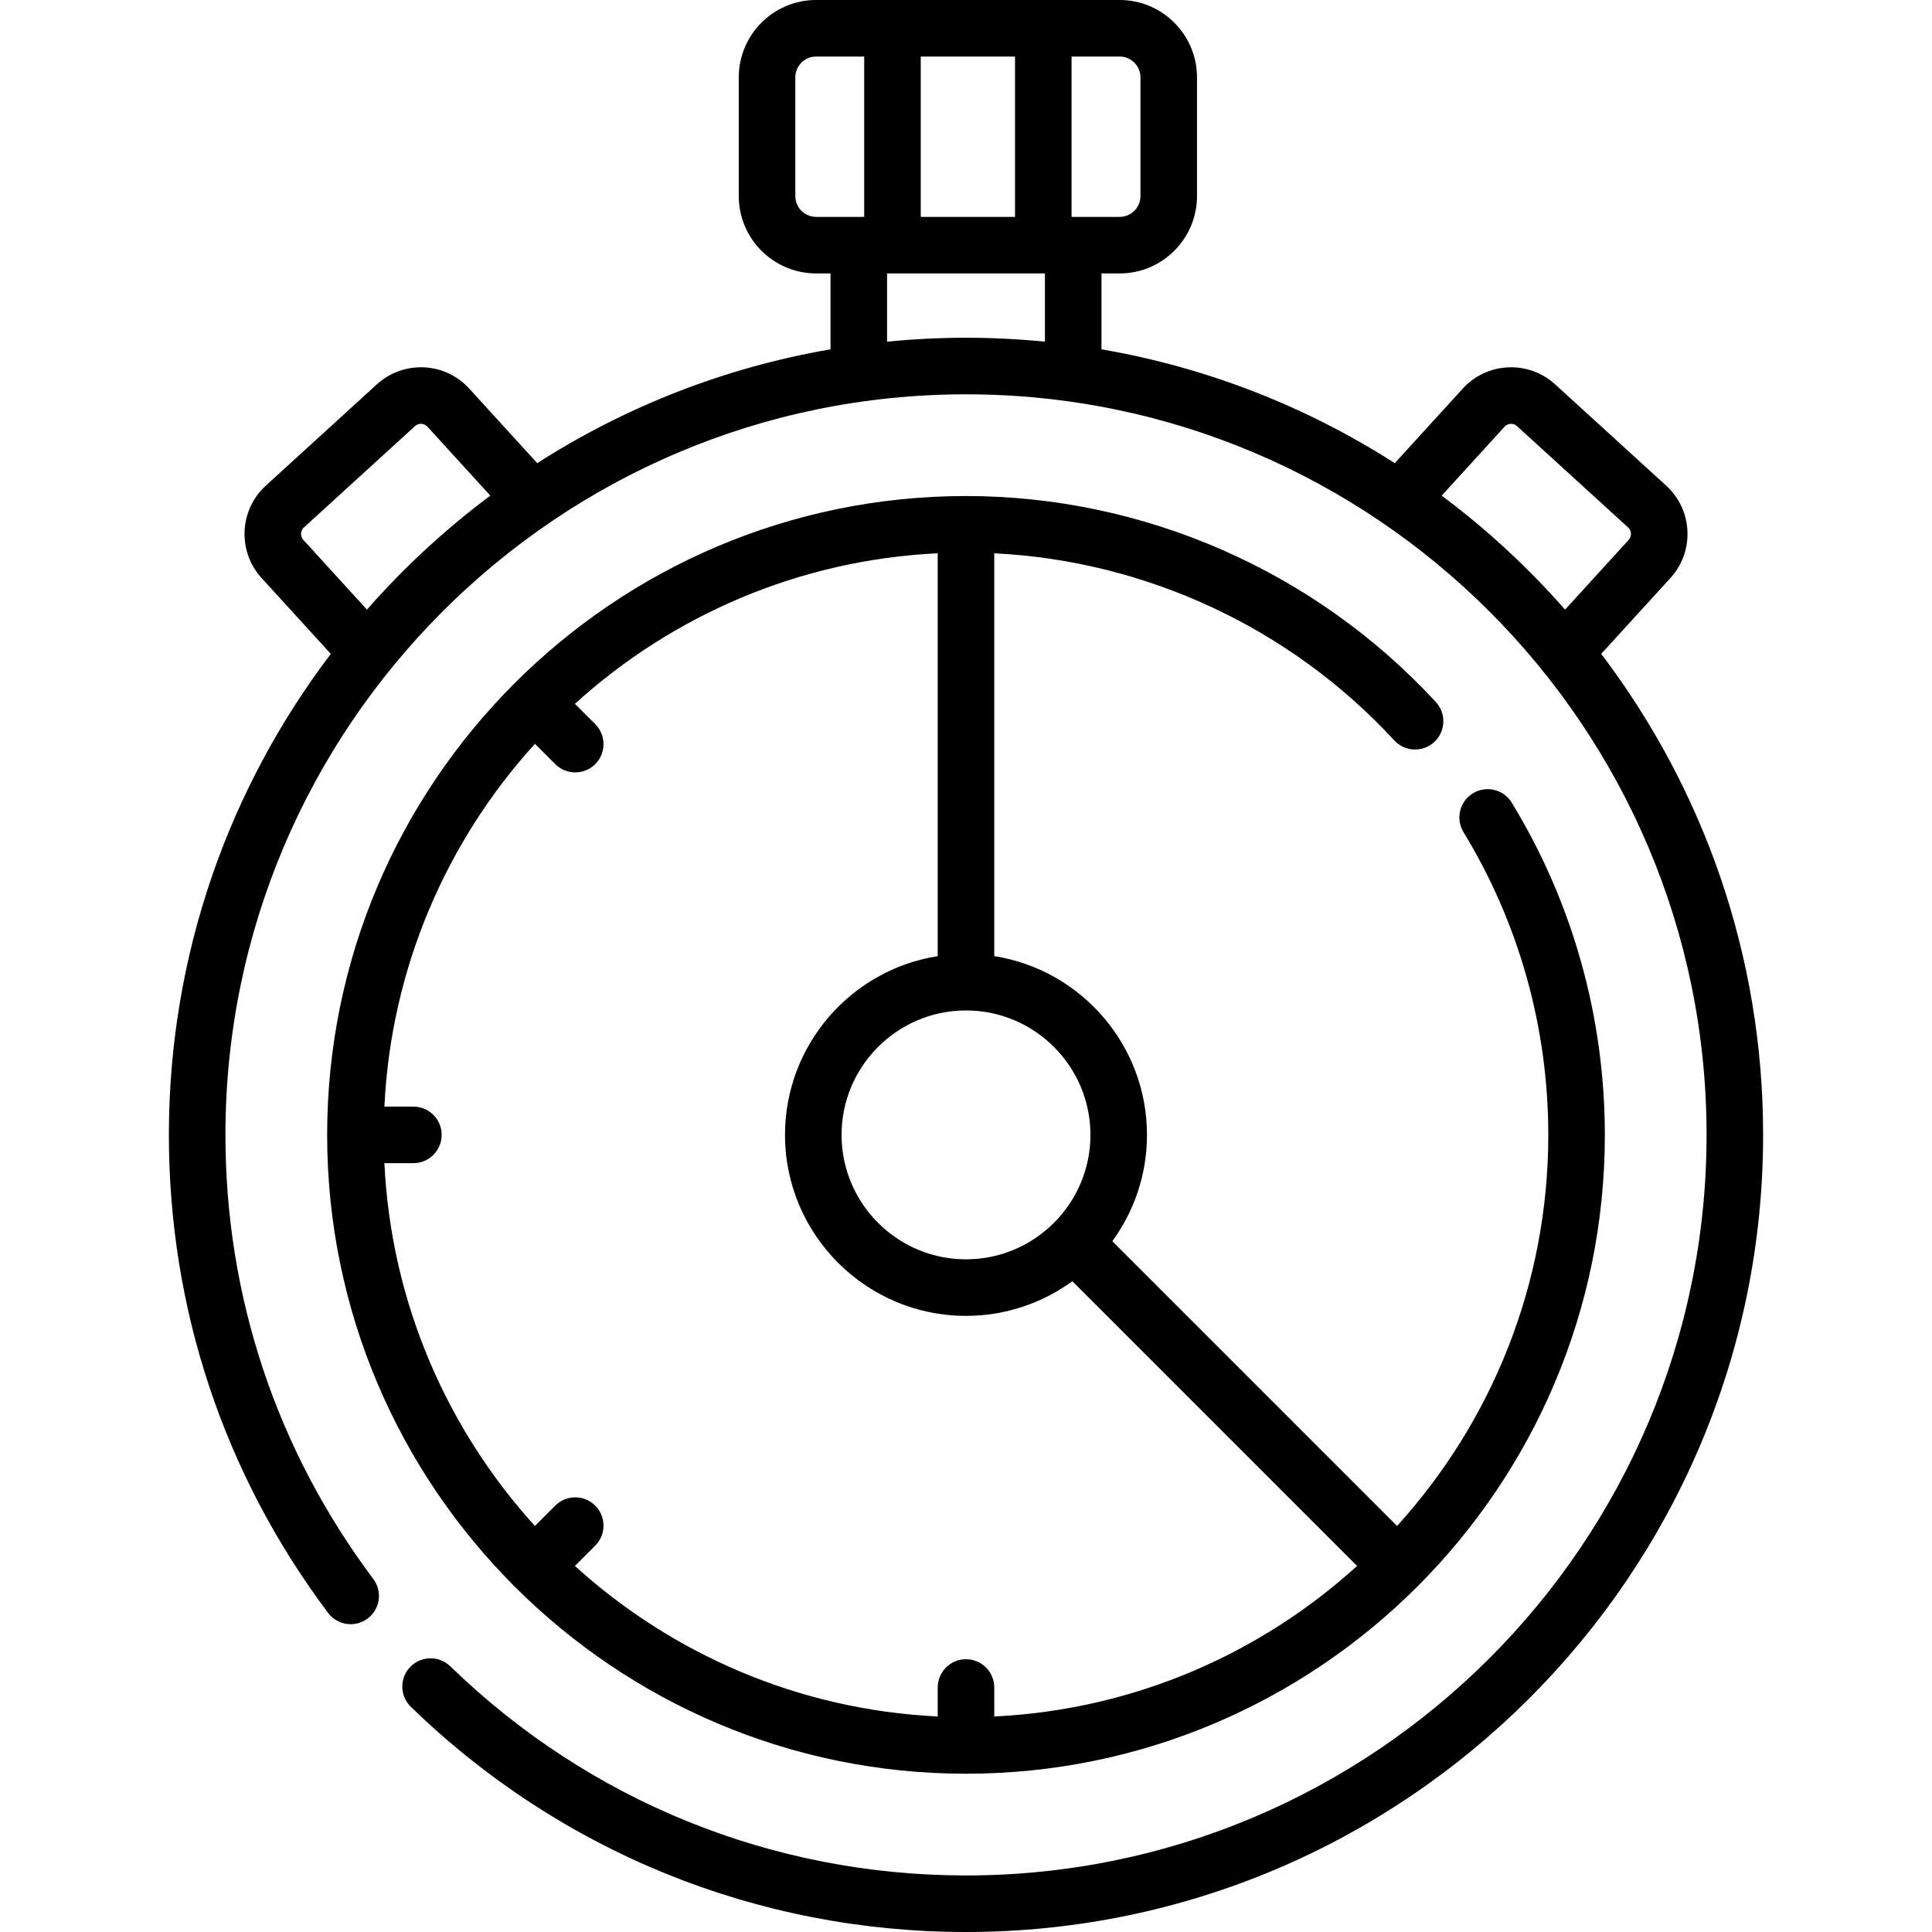 <svg id="Capa_1" enable-background="new 0 0 512.451 512.451" height="512" viewBox="0 0 512.451 512.451" width="512" xmlns="http://www.w3.org/2000/svg"><g><path d="m424.711 173.441 18.359-20.129c3.122-3.422 4.724-7.856 4.511-12.483-.213-4.626-2.215-8.894-5.638-12.015l-29.456-26.866c-3.423-3.122-7.868-4.715-12.482-4.51-4.627.213-8.895 2.215-12.015 5.637l-18.037 19.776c-23.238-14.885-49.568-25.34-77.79-30.193v-20.13h4.814c11.315 0 20.521-9.206 20.521-20.521v-31.486c.001-11.315-9.206-20.521-20.521-20.521h-80.504c-11.315 0-20.521 9.206-20.521 20.521v31.485c0 11.315 9.206 20.521 20.521 20.521h3.815v20.13c-28.222 4.853-54.552 15.308-77.79 30.193l-18.037-19.776c-3.122-3.422-7.389-5.424-12.016-5.637-4.626-.204-9.061 1.389-12.483 4.51l-29.457 26.866c-7.064 6.444-7.57 17.434-1.126 24.498l18.359 20.13c-26.935 35.485-42.945 79.694-42.945 127.578 0 46.138 14.601 89.981 42.224 126.789 2.487 3.313 7.188 3.984 10.5 1.497 3.313-2.486 3.983-7.188 1.497-10.5-25.658-34.19-39.221-74.92-39.221-117.785 0-108.312 88.119-196.431 196.431-196.431s196.432 88.119 196.432 196.431-88.119 196.431-196.432 196.431c-51.355 0-99.935-19.702-136.792-55.478-2.972-2.885-7.72-2.814-10.605.158s-2.814 7.72.158 10.605c39.671 38.507 91.962 59.714 147.239 59.714 116.584 0 211.432-94.848 211.432-211.431.001-47.884-16.01-92.093-42.945-127.578zm-180.489-115.914v-42.527h25.006v42.527zm58.277-37.006v31.485c0 3.044-2.477 5.521-5.521 5.521h-12.749v-42.527h12.749c3.044 0 5.521 2.477 5.521 5.521zm-91.547 31.485v-31.485c0-3.044 2.477-5.521 5.521-5.521h12.749v42.527h-12.749c-3.045 0-5.521-2.476-5.521-5.521zm-113.621 109.692-16.868-18.494c-.541-.592-.629-1.243-.609-1.685.021-.442.169-1.082.761-1.622l29.457-26.866c.592-.54 1.24-.63 1.685-.609.362.017 1.054.138 1.622.761l16.674 18.282c-11.942 8.909-22.908 19.053-32.722 30.233zm137.957-71.074v-18.097h41.875v18.097c-6.889-.68-13.872-1.036-20.938-1.036-7.065 0-14.048.356-20.937 1.036zm147.11 40.841 16.675-18.282c.568-.623 1.26-.744 1.621-.761.45-.021 1.093.069 1.686.609l29.456 26.866c.623.569.744 1.26.761 1.622.021.442-.068 1.092-.608 1.685l-16.868 18.494c-9.816-11.18-20.782-21.324-32.723-30.233z"/><path d="m369.823 196.387c2.808 3.045 7.552 3.241 10.599.433 3.046-2.807 3.239-7.552.433-10.598-32.009-34.733-77.435-54.653-124.629-54.653-93.436 0-169.451 76.015-169.451 169.451s76.015 169.45 169.45 169.45 169.451-76.015 169.451-169.451c0-31.162-8.535-61.628-24.683-88.105-2.156-3.538-6.771-4.654-10.309-2.499-3.536 2.157-4.654 6.772-2.498 10.309 14.713 24.125 22.489 51.89 22.489 80.295 0 39.89-15.201 76.295-40.114 103.73l-75.525-75.525c5.775-7.925 9.194-17.671 9.194-28.205 0-23.919-17.586-43.805-40.507-47.417v-106.843c40.301 1.978 78.623 19.813 106.1 49.628zm-161.604 104.633c0 26.471 21.536 48.006 48.006 48.006 10.534 0 20.281-3.419 28.206-9.194l75.525 75.525c-25.705 23.342-59.287 38.154-96.231 39.929v-7.689c0-4.142-3.357-7.5-7.5-7.5-4.142 0-7.5 3.358-7.5 7.5v7.689c-36.943-1.775-70.525-16.587-96.23-39.929l5.388-5.388c2.929-2.929 2.929-7.678 0-10.606-2.929-2.929-7.678-2.929-10.606 0l-5.388 5.388c-23.342-25.705-38.154-59.287-39.929-96.23h7.689c4.142 0 7.5-3.358 7.5-7.5s-3.358-7.5-7.5-7.5h-7.689c1.775-36.943 16.587-70.525 39.929-96.23l5.388 5.388c1.464 1.464 3.384 2.197 5.303 2.197s3.839-.732 5.303-2.197c2.929-2.929 2.929-7.678 0-10.606l-5.388-5.388c25.705-23.342 59.287-38.154 96.23-39.929v106.849c-22.92 3.61-40.506 23.495-40.506 47.415zm81.013 0c0 18.2-14.807 33.006-33.007 33.006s-33.006-14.807-33.006-33.006 14.807-33.006 33.006-33.006c18.2-.001 33.007 14.806 33.007 33.006z"/></g></svg>